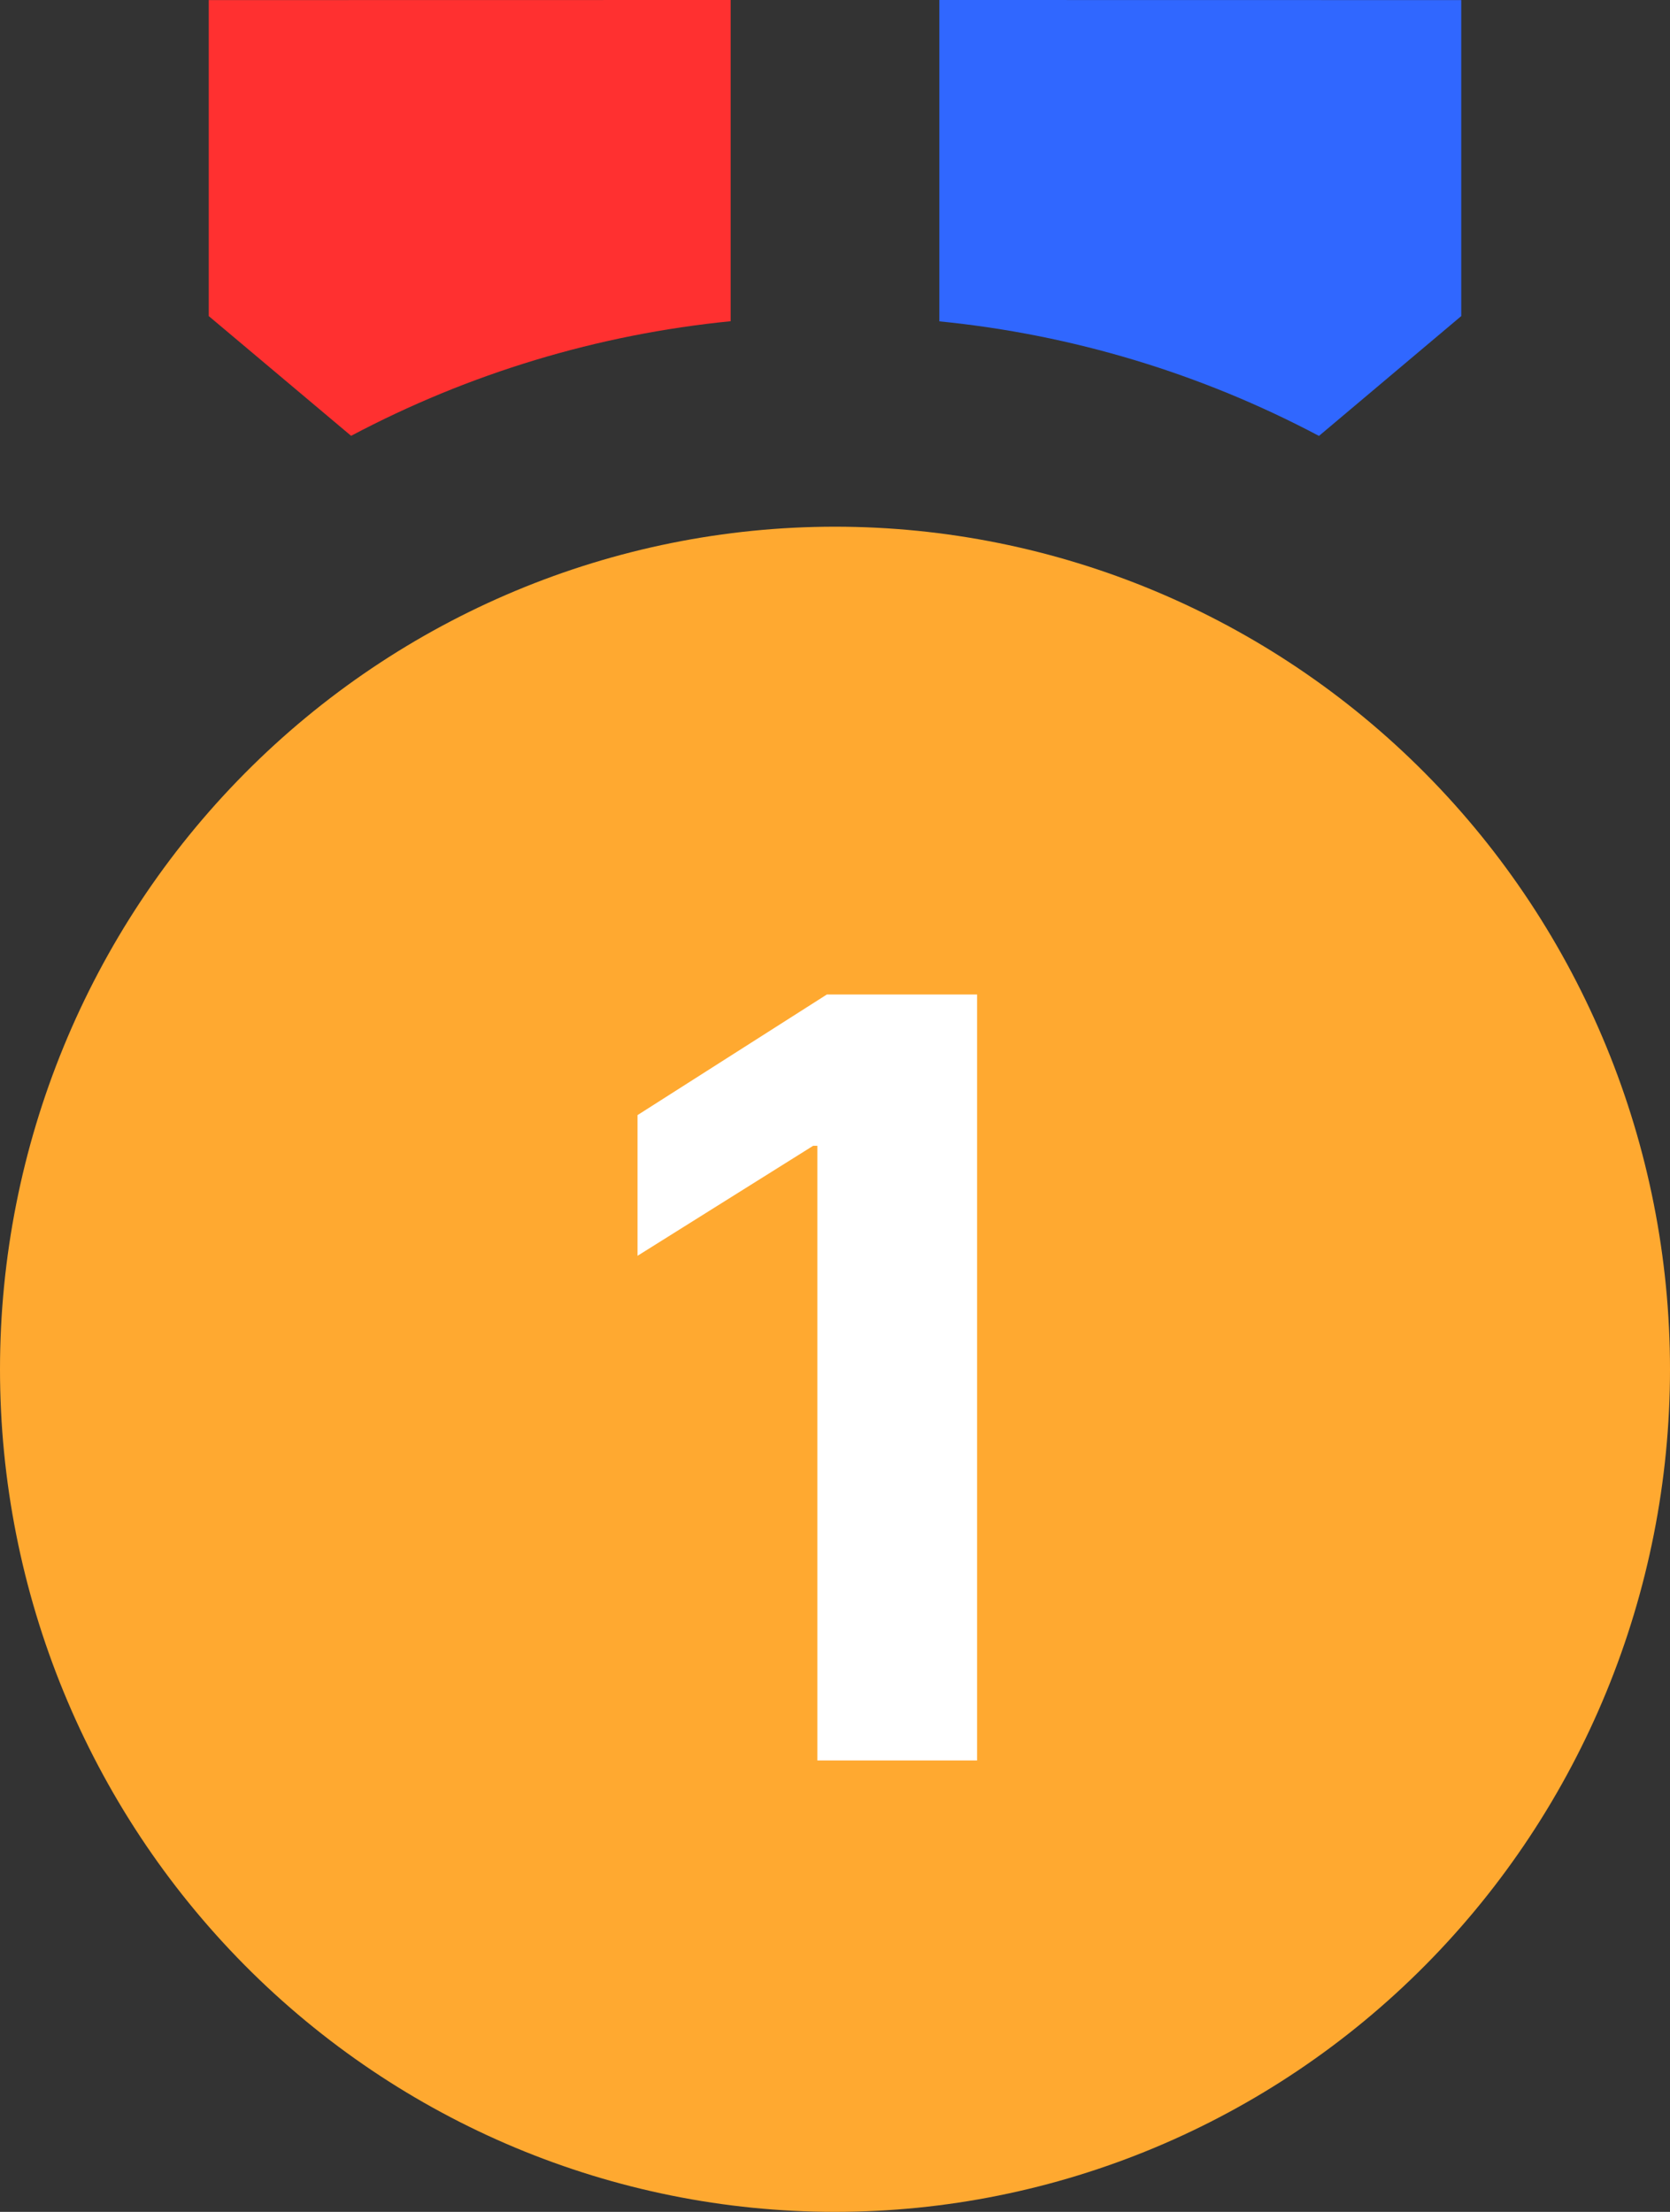 <svg width="37" height="49" viewBox="0 0 37 49" fill="none" xmlns="http://www.w3.org/2000/svg">
<rect x="0" y="0" width="37" height="49" fill="#333333" stroke="none"/>
<path fill-rule="evenodd" clip-rule="evenodd" d="M16.188 0V7.116C13.249 7.407 10.393 8.269 7.779 9.655L4.625 7.002V0.002L16.188 0Z" fill="#FF3030"/>
<path d="M20.812 0L32.375 0.002V7.002L29.223 9.657C26.608 8.272 23.752 7.41 20.812 7.119V0Z" fill="#3067FF"/>
<path fill-rule="evenodd" clip-rule="evenodd" d="M18.5 11.668C23.407 11.668 28.112 13.635 31.581 17.136C35.051 20.636 37 25.384 37 30.334C37 35.285 35.051 40.032 31.581 43.533C28.112 47.033 23.407 49 18.5 49C13.594 49 8.888 47.033 5.419 43.533C1.949 40.032 0 35.285 0 30.334C0 25.384 1.949 20.636 5.419 17.136C8.888 13.635 13.594 11.668 18.5 11.668ZM15.443 26.088L18.5 19.835L21.557 26.085L28.398 27.089L23.449 31.956L24.617 38.827L18.5 35.584L12.383 38.83L13.551 31.956L8.602 27.091L15.443 26.088Z" fill="#FFA930"/>
<rect x="8" y="18" width="22" height="23" fill="#FFA930"/>
<path d="M21.648 22.031V39H18.109V25.383H18.016L14.125 27.82V24.703L18.32 22.031H21.648Z" fill="white"/>
</svg>
